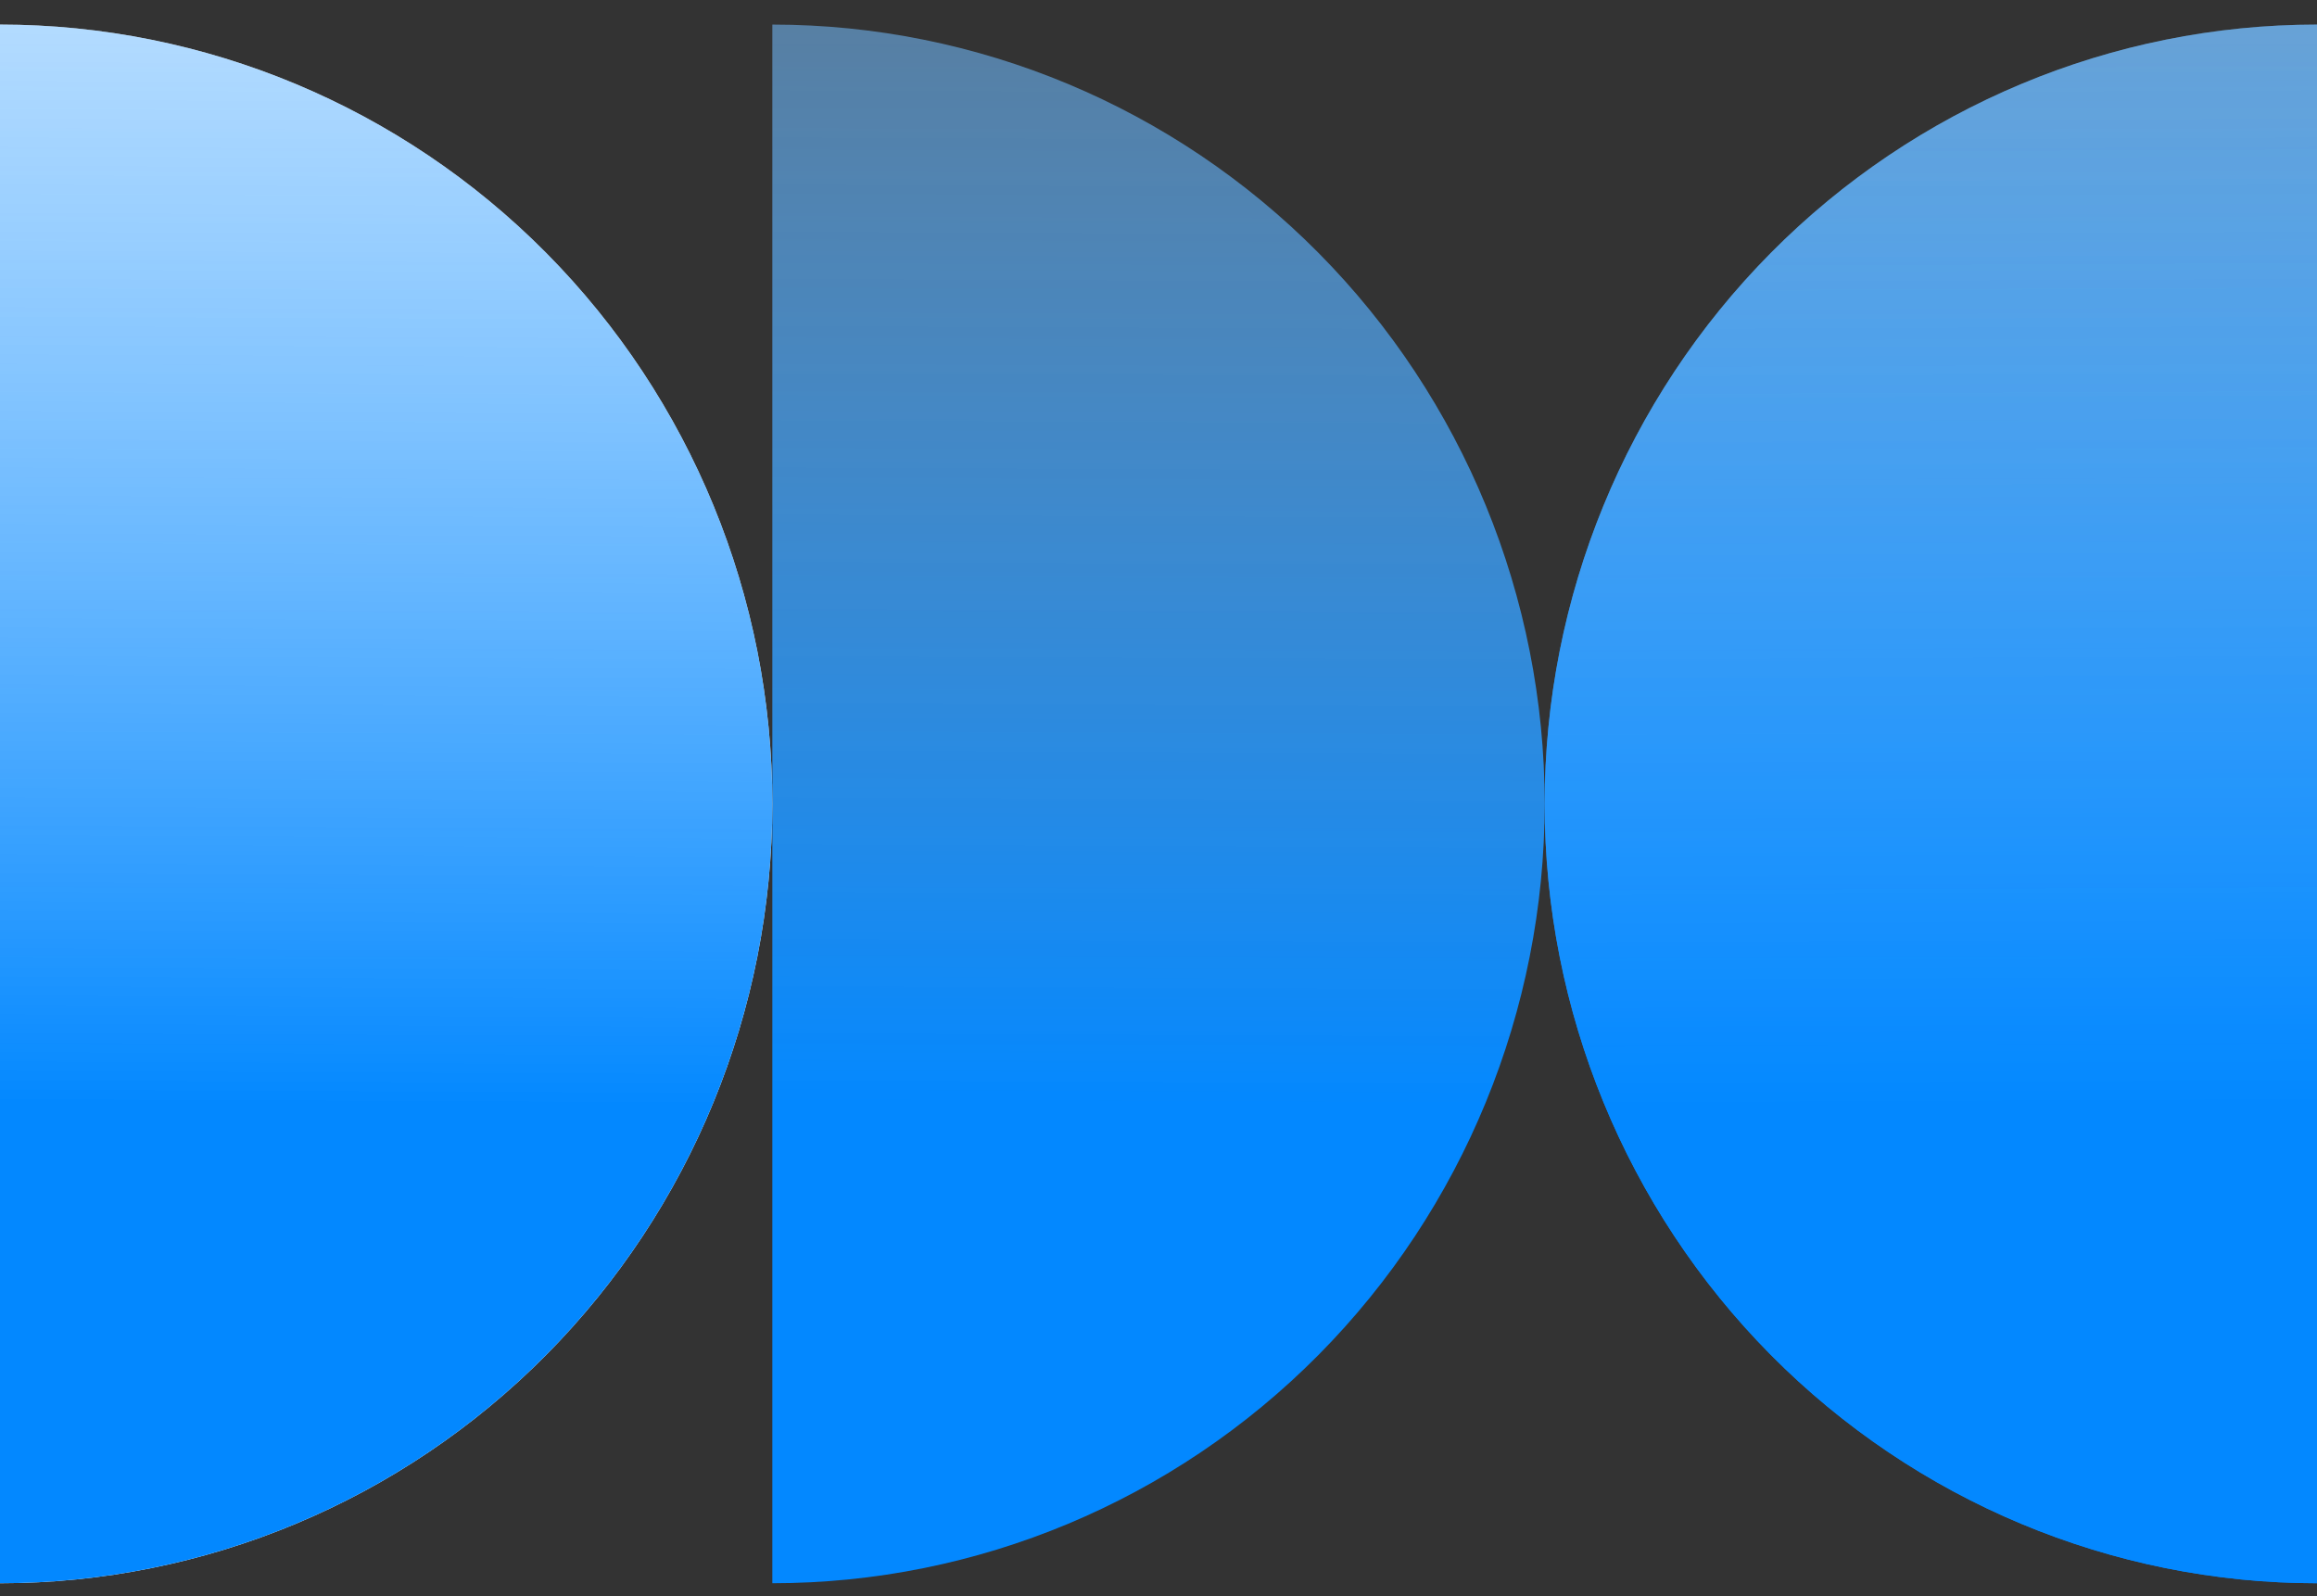 <svg width="90" height="62" viewBox="0 0 90 62" fill="none" xmlns="http://www.w3.org/2000/svg">
<rect x="0" y="0" width="90" height="62" fill="#333333" stroke="none"/>
<path d="M30 61.496C37.956 61.496 45.587 58.306 51.213 52.63C56.839 46.953 60 39.254 60 31.225C60 23.197 56.839 15.498 51.213 9.821C45.587 4.144 37.956 0.955 30 0.955L30 61.496Z" fill="url(#paint0_linear_1_1126)"/>
<path d="M6.46101e-06 61.496C7.957 61.496 15.587 58.306 21.213 52.63C26.839 46.953 30 39.254 30 31.225C30 23.197 26.839 15.498 21.213 9.821C15.587 4.144 7.957 0.955 9.53674e-06 0.955L6.46101e-06 61.496Z" fill="white"/>
<path d="M6.46101e-06 61.496C7.957 61.496 15.587 58.306 21.213 52.63C26.839 46.953 30 39.254 30 31.225C30 23.197 26.839 15.498 21.213 9.821C15.587 4.144 7.957 0.955 9.53674e-06 0.955L6.46101e-06 61.496Z" fill="url(#paint1_linear_1_1126)"/>
<path d="M90 61.496C82.043 61.496 74.413 58.306 68.787 52.63C63.161 46.953 60 39.254 60 31.225C60 23.197 63.161 15.498 68.787 9.821C74.413 4.144 82.043 0.955 90 0.955L90 61.496Z" fill="url(#paint2_linear_1_1126)"/>
<path d="M90 61.496C82.043 61.496 74.413 58.306 68.787 52.63C63.161 46.953 60 39.254 60 31.225C60 23.197 63.161 15.498 68.787 9.821C74.413 4.144 82.043 0.955 90 0.955L90 61.496Z" fill="url(#paint3_linear_1_1126)"/>
<defs>
<linearGradient id="paint0_linear_1_1126" x1="41.51" y1="-50.452" x2="41.088" y2="42.925" gradientUnits="userSpaceOnUse">
<stop stop-color="white" stop-opacity="0"/>
<stop offset="1" stop-color="#0388FF"/>
</linearGradient>
<linearGradient id="paint1_linear_1_1126" x1="11.509" y1="-50.452" x2="11.088" y2="42.925" gradientUnits="userSpaceOnUse">
<stop stop-color="white" stop-opacity="0"/>
<stop offset="1" stop-color="#0388FF"/>
</linearGradient>
<linearGradient id="paint2_linear_1_1126" x1="78.49" y1="-50.452" x2="78.912" y2="42.925" gradientUnits="userSpaceOnUse">
<stop stop-color="white" stop-opacity="0"/>
<stop offset="1" stop-color="#0388FF"/>
</linearGradient>
<linearGradient id="paint3_linear_1_1126" x1="78.49" y1="-50.452" x2="78.912" y2="42.925" gradientUnits="userSpaceOnUse">
<stop stop-color="white" stop-opacity="0"/>
<stop offset="1" stop-color="#0388FF"/>
</linearGradient>
</defs>
</svg>
